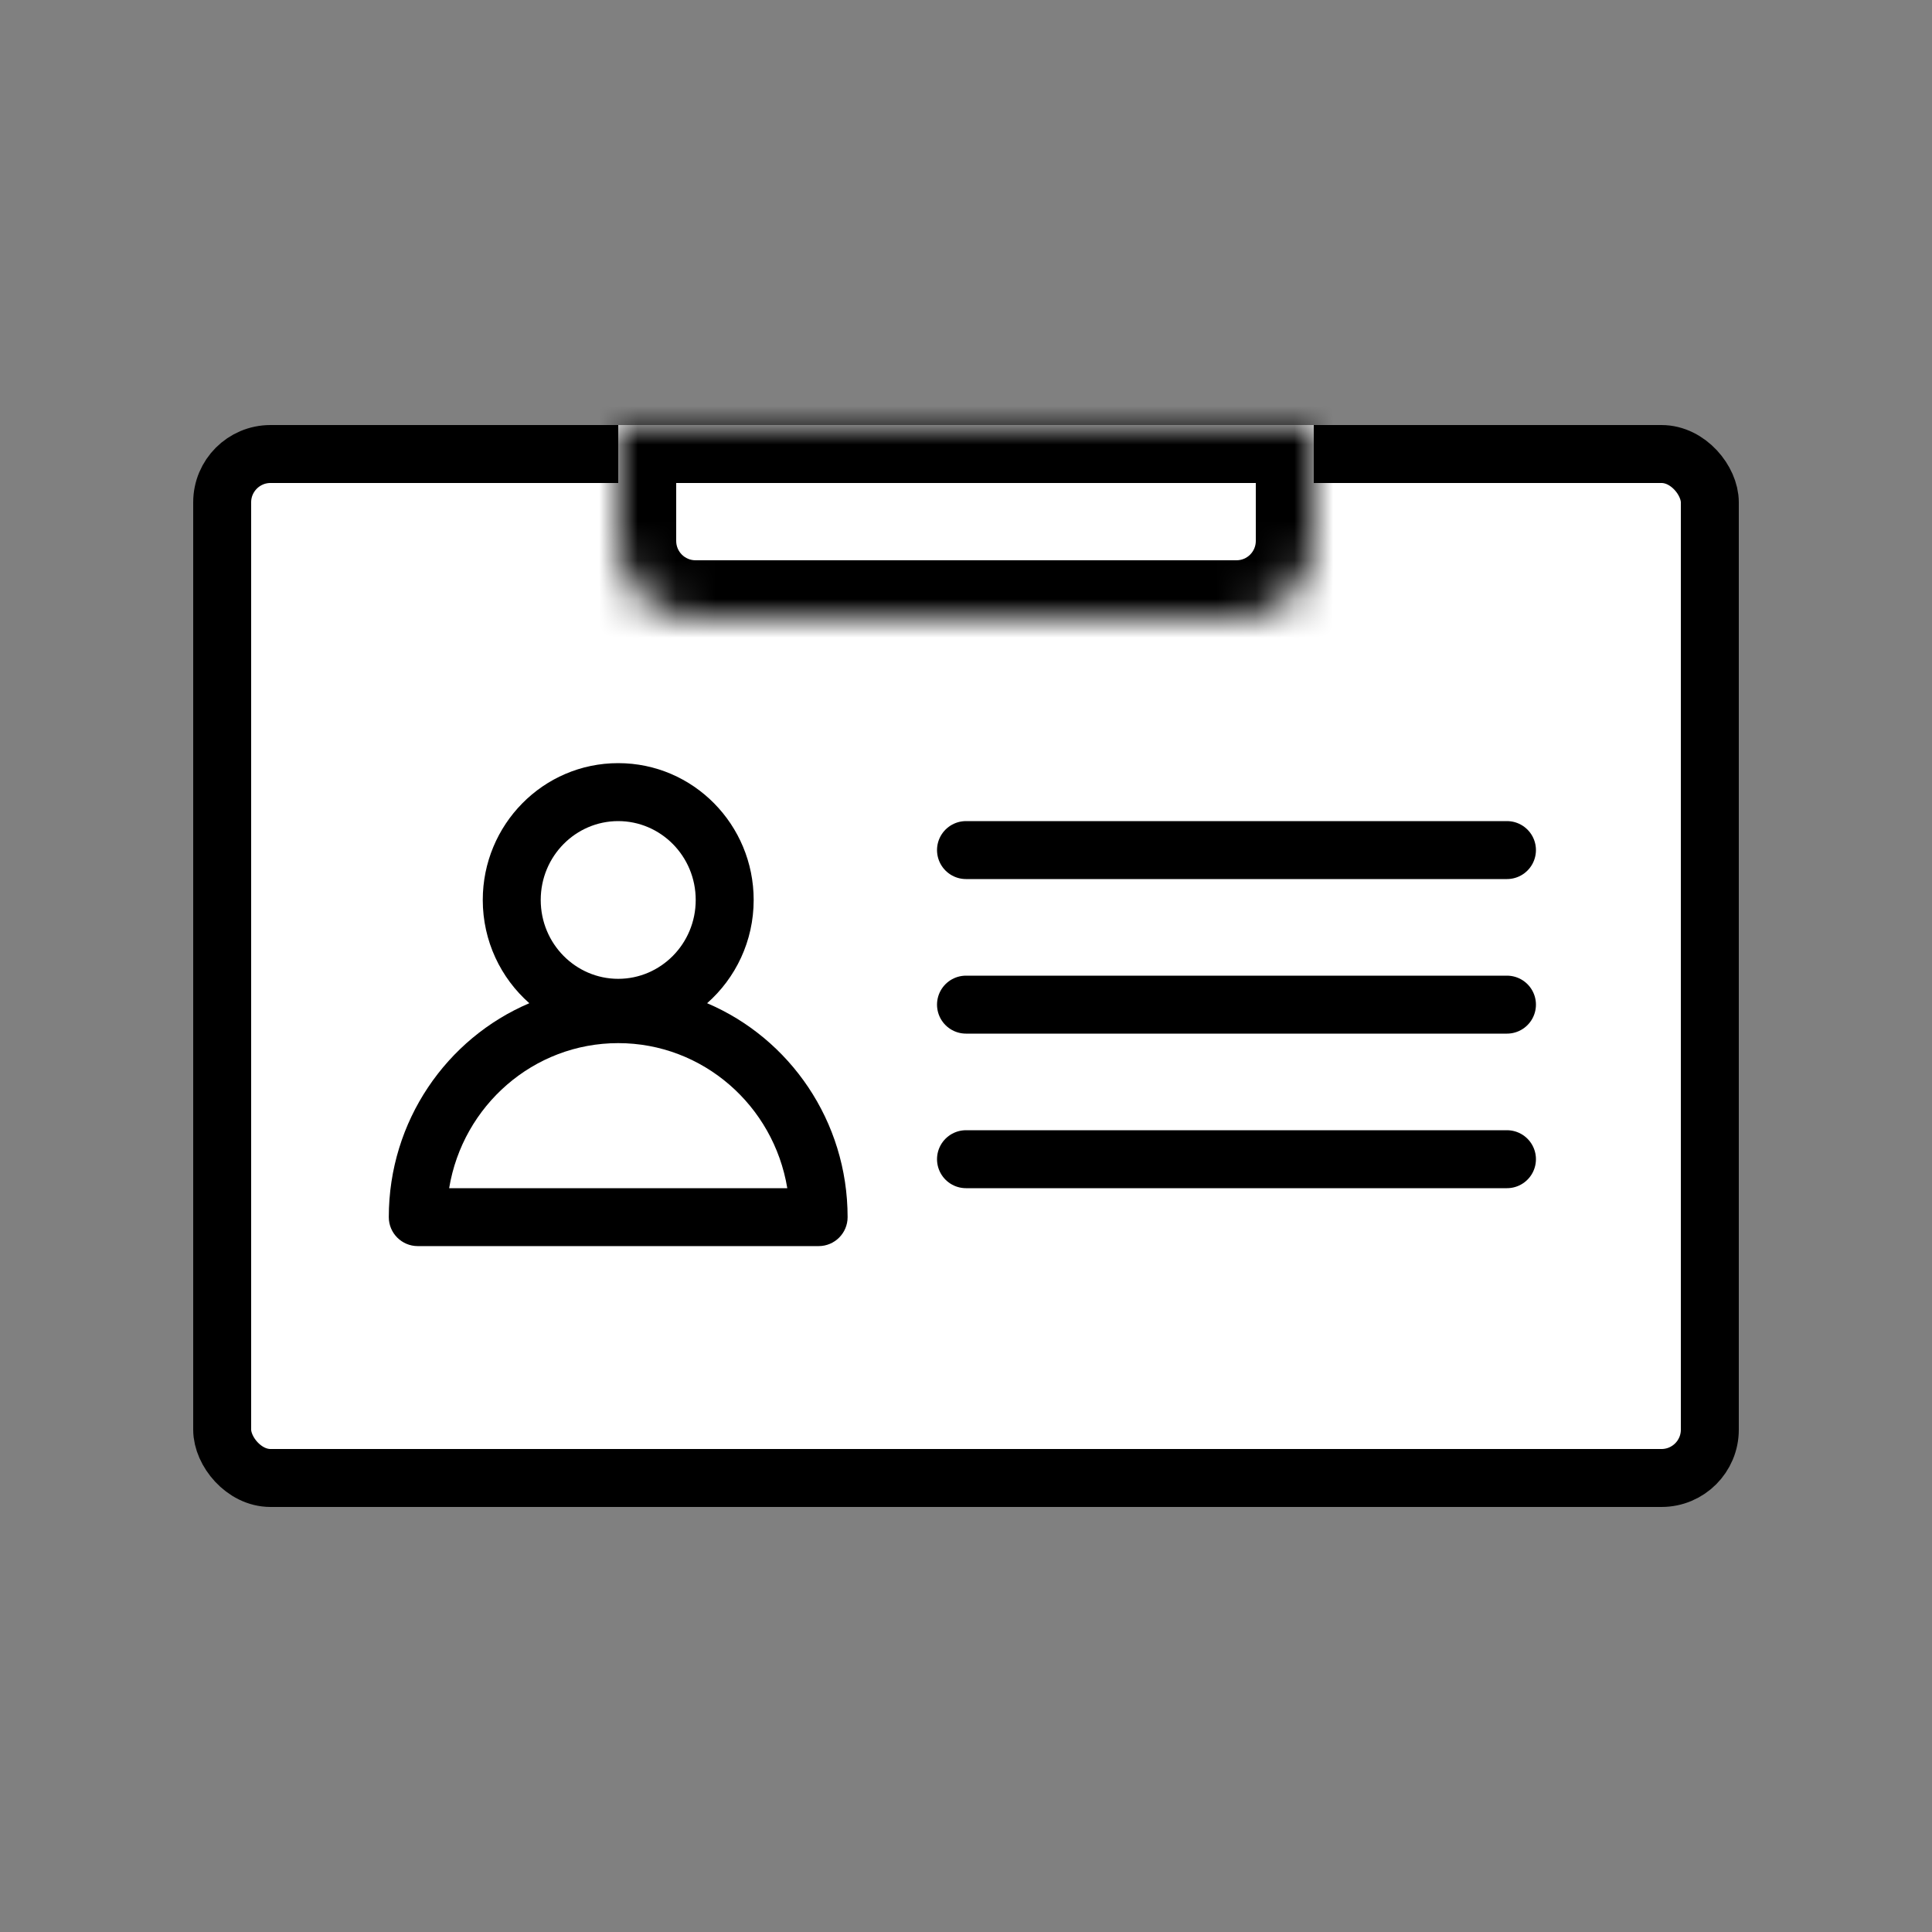 <svg width="50" height="50" viewBox="0 0 50 50" fill="none" xmlns="http://www.w3.org/2000/svg">
<rect x="0" y="0" width="50" height="50" fill="#808080" stroke="none"/>
<rect x="5.75" y="11.75" width="38.5" height="26.5" rx="1.25" fill="white" stroke="black" stroke-width="1.5"/>
<path fill-rule="evenodd" clip-rule="evenodd" d="M13.994 23.291C13.994 22.155 14.901 21.25 15.999 21.25C17.098 21.25 18.005 22.155 18.005 23.291C18.005 24.427 17.098 25.332 15.999 25.332C14.901 25.332 13.994 24.427 13.994 23.291ZM15.999 19.75C14.054 19.75 12.494 21.344 12.494 23.291C12.494 24.354 12.96 25.312 13.699 25.963C11.559 26.873 10.062 29.014 10.062 31.5C10.062 31.914 10.398 32.249 10.812 32.249H21.186C21.6 32.249 21.936 31.914 21.936 31.5C21.936 29.014 20.439 26.873 18.3 25.963C19.039 25.312 19.505 24.354 19.505 23.291C19.505 21.344 17.944 19.75 15.999 19.75ZM15.999 26.996C18.191 26.996 20.023 28.613 20.375 30.75H11.624C11.976 28.613 13.808 26.996 15.999 26.996Z" fill="black"/>
<path d="M25 22H39" stroke="black" stroke-width="1.5" stroke-linecap="round"/>
<path d="M25 26H39" stroke="black" stroke-width="1.5" stroke-linecap="round"/>
<path d="M25 30H39" stroke="black" stroke-width="1.5" stroke-linecap="round"/>
<mask id="path-6-inside-1_2758_473694" fill="white">
<path fill-rule="evenodd" clip-rule="evenodd" d="M16 11V14C16 15.105 16.895 16 18 16H32C33.105 16 34 15.105 34 14V11H16Z"/>
</mask>
<path fill-rule="evenodd" clip-rule="evenodd" d="M16 11V14C16 15.105 16.895 16 18 16H32C33.105 16 34 15.105 34 14V11H16Z" fill="white"/>
<path d="M16 11V9.5H14.5V11H16ZM34 11H35.5V9.5H34V11ZM17.5 14V11H14.5V14H17.5ZM18 14.5C17.724 14.5 17.5 14.276 17.5 14H14.5C14.5 15.933 16.067 17.5 18 17.5V14.5ZM32 14.5H18V17.5H32V14.5ZM32.5 14C32.5 14.276 32.276 14.5 32 14.5V17.5C33.933 17.5 35.5 15.933 35.5 14H32.5ZM32.5 11V14H35.5V11H32.5ZM34 9.5H16V12.5H34V9.5Z" fill="black" mask="url(#path-6-inside-1_2758_473694)"/>
</svg>
